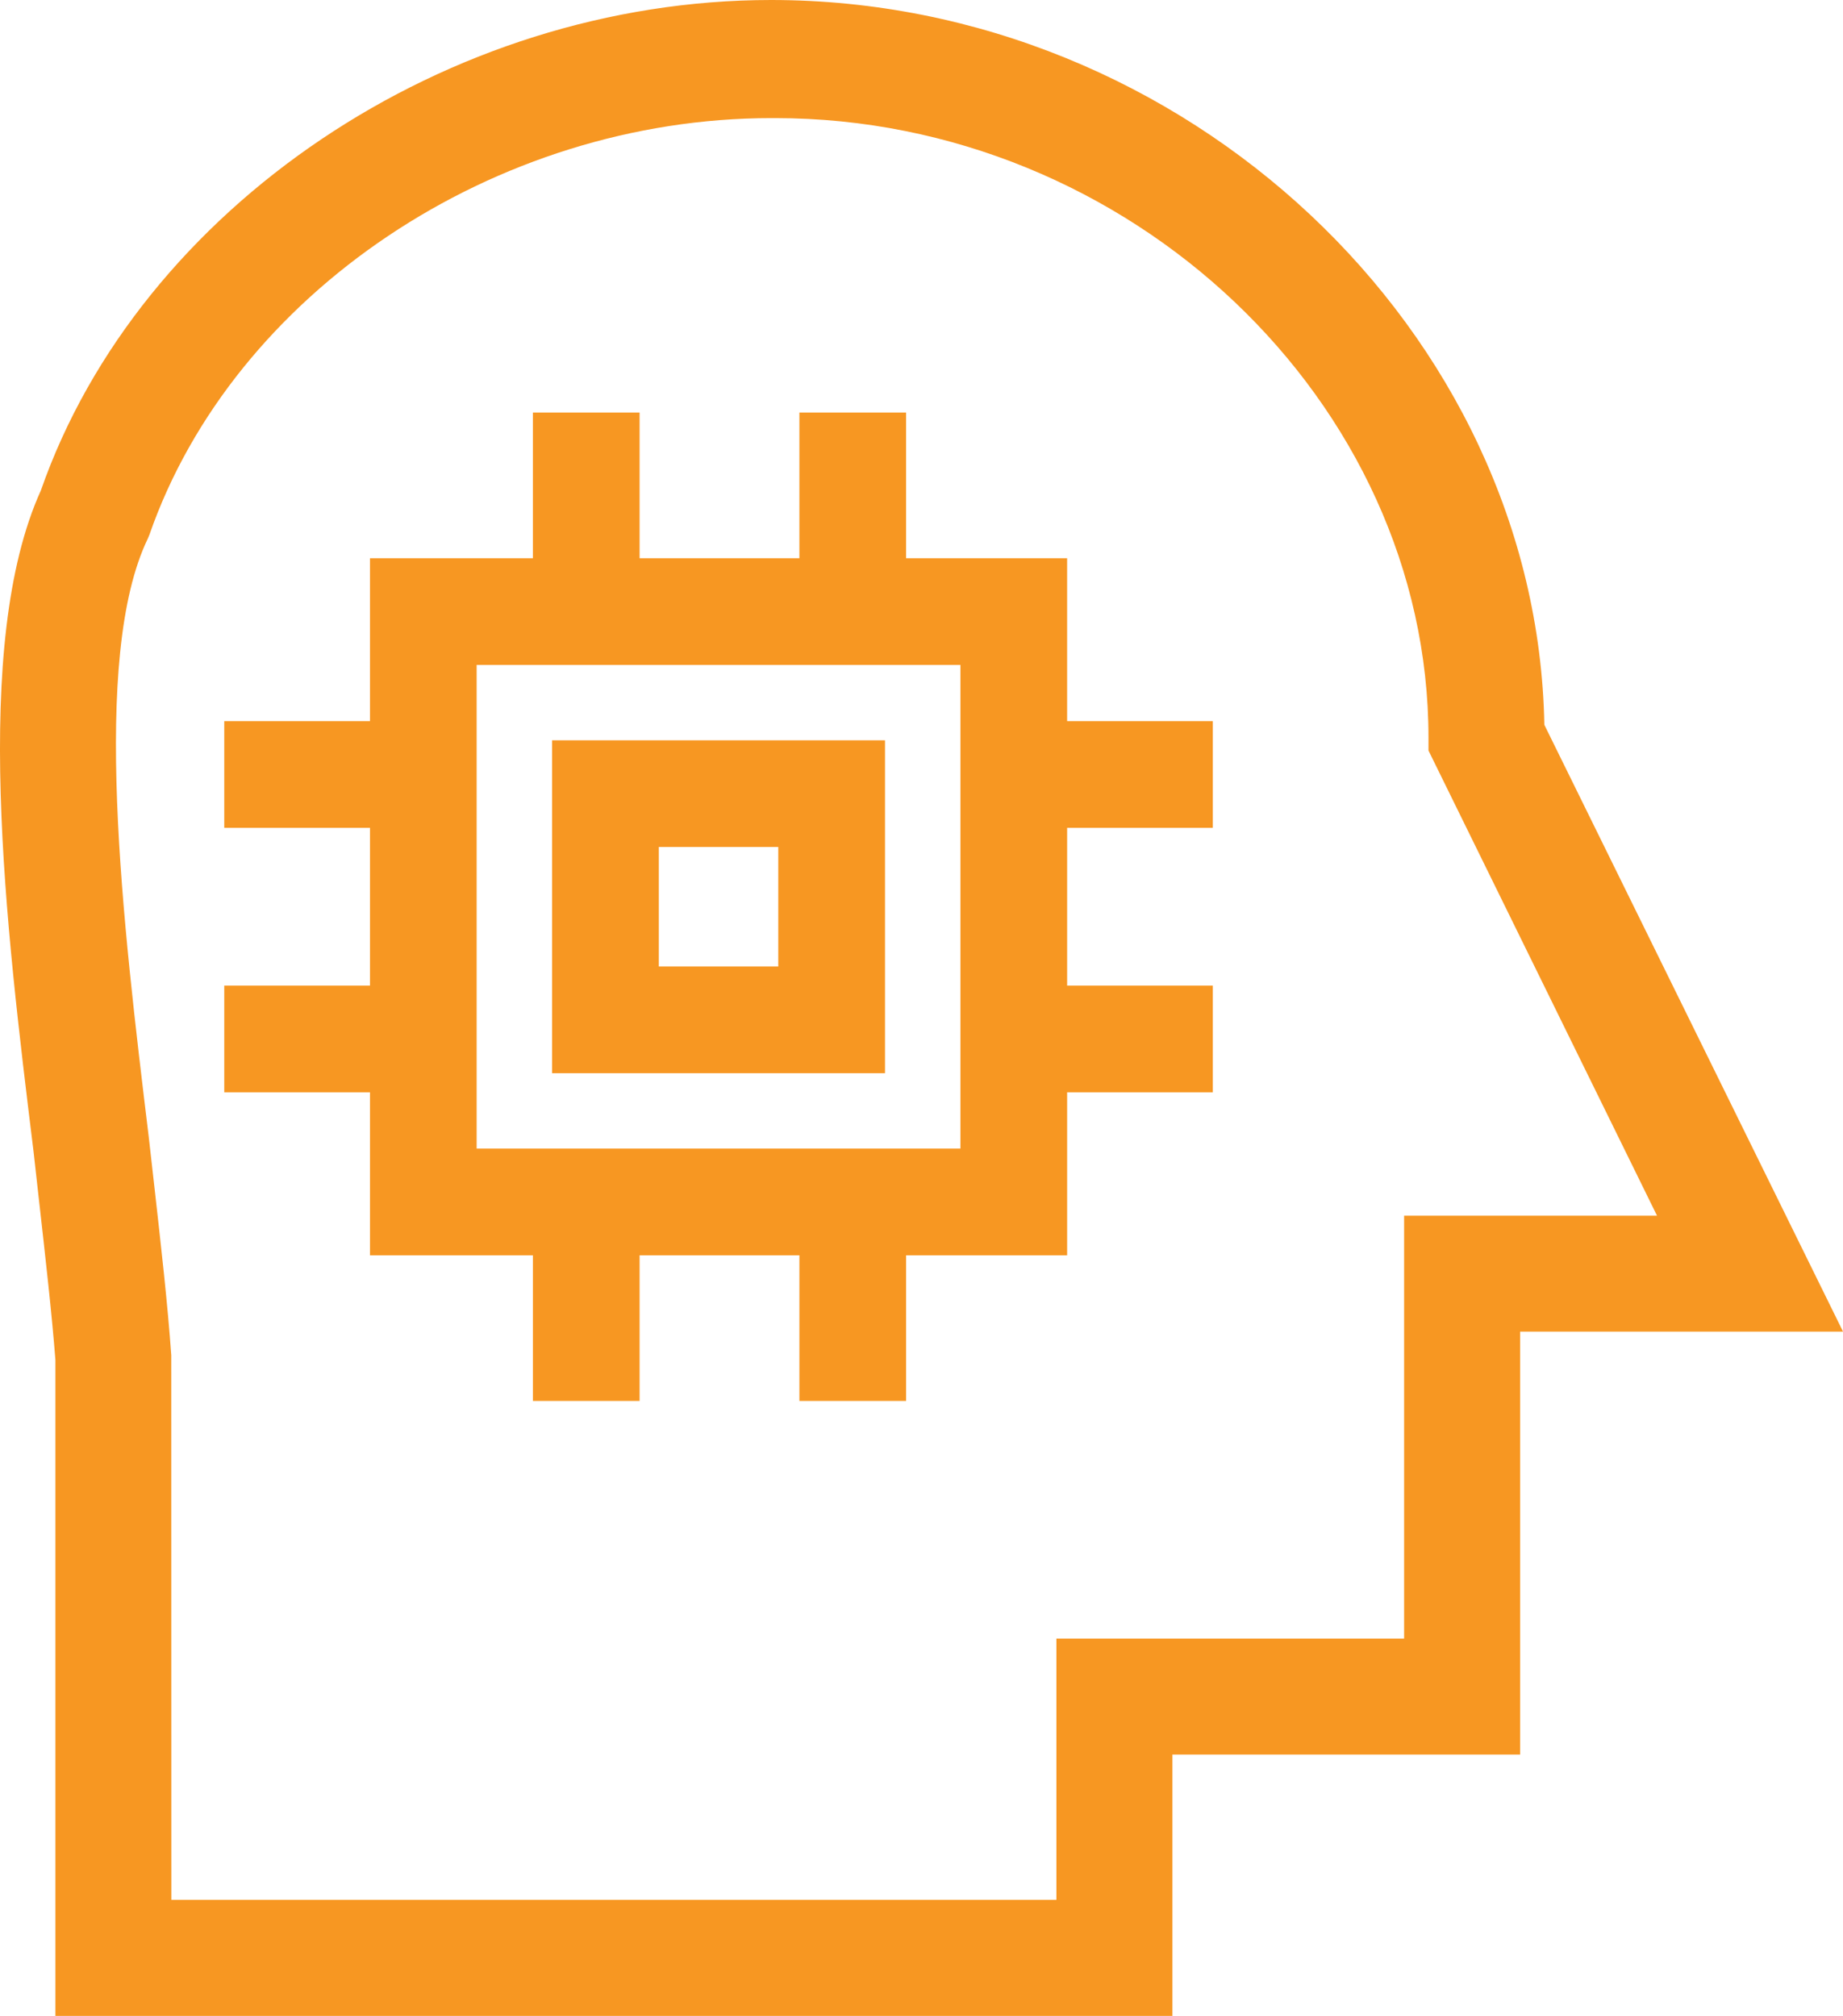 <svg version="1.1" id="图层_1" x="0px" y="0px" width="57.774px" height="63.201px" viewBox="0 0 57.774 63.201" enable-background="new 0 0 57.774 63.201" xml:space="preserve" xmlns="http://www.w3.org/2000/svg" xmlns:xlink="http://www.w3.org/1999/xlink" xmlns:xml="http://www.w3.org/XML/1998/namespace">
  <path fill="#F79722" d="M48.412,22.724C48.185,10.38,37.149,0,24.173,0C14.021,0,4.377,6.505,1.281,15.377
	c-2.183,4.817-1.1,13.642-0.23,20.72l0.167,1.495c0.212,1.882,0.413,3.656,0.519,5.047v20.563h35.016v-8.192h10.899V41.748h10.123
	L48.412,22.724z M33.116,51.373v8.191H5.372L5.369,42.489c-0.113-1.594-0.32-3.427-0.539-5.366l-0.168-1.486
	C3.85,28.939,2.84,20.603,4.634,16.885l0.05-0.12C7.317,9.196,15.513,3.703,24.18,3.703h0.122c11.1,0,20.478,8.896,20.478,19.427
	v0.401l7.164,14.583h-7.928v13.259H33.116z M38.019,25.953v-3.344h-4.567v-5.108h-5.048v-4.567h-3.345v4.567H20.05v-4.567h-3.345
	v4.567h-5.107v5.108H7.03v3.344h4.568v4.948H7.03v3.345h4.568v5.109h5.107v4.567h3.345v-4.567h5.009v4.567h3.345v-4.567h5.048
	v-5.109h4.567v-3.345h-4.567v-4.948H38.019z M30.107,20.846V36.01H14.942V20.846H30.107z M27.743,23.21H17.306v10.436h10.437V23.21z
	 M20.652,30.302v-3.747h3.745v3.747H20.652z" class="color c1"/>
</svg>